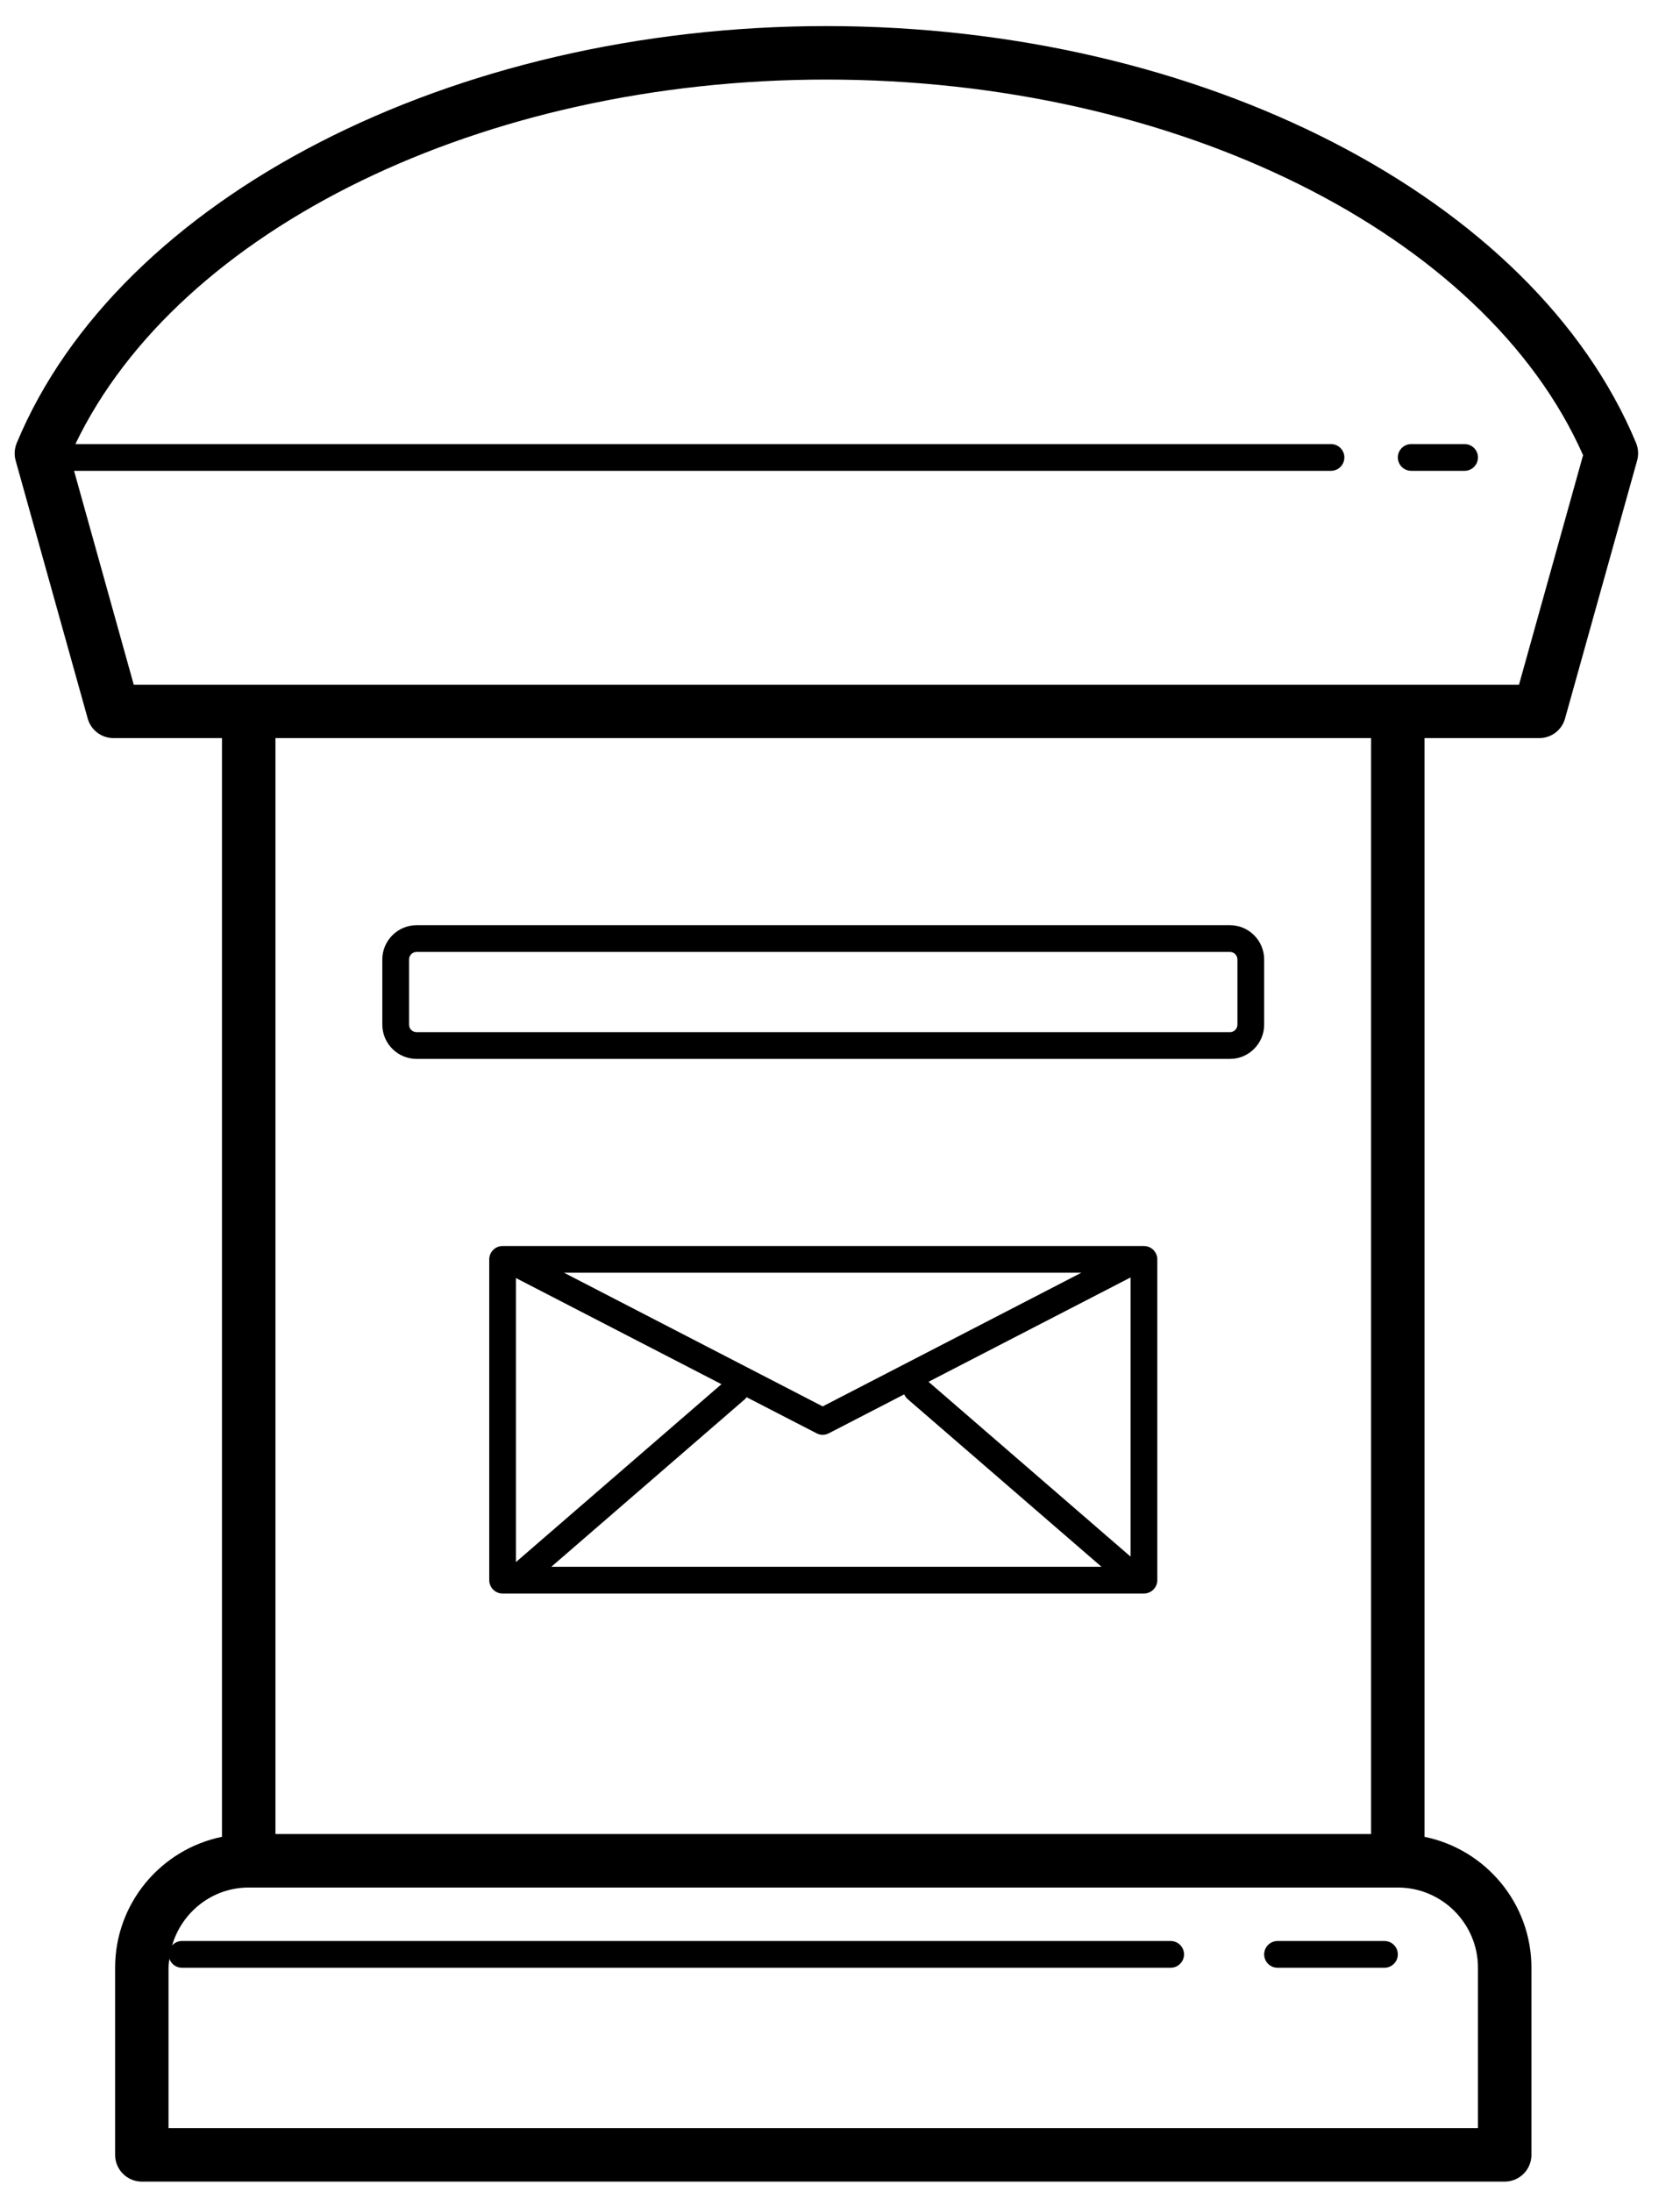 <?xml version="1.0" encoding="UTF-8"?>
<svg width="23px" height="30px" viewBox="0 0 23 30" version="1.1" xmlns="http://www.w3.org/2000/svg" xmlns:xlink="http://www.w3.org/1999/xlink">
    <!-- Generator: Sketch 59.1 (86144) - https://sketch.com -->
    <title>icons8-mailbox</title>
    <desc>Created with Sketch.</desc>
    <g id="Symbols" stroke="none" stroke-width="1" fill="none" fill-rule="evenodd">
        <g id="nav" transform="translate(-1163, -3)" fill="#000000" fill-rule="nonzero">
            <g id="Group-14">
                <g id="Group-4" transform="translate(1163, 3)">
                    <g id="icons8-mailbox">
                        <path d="M11.314,0.357 C6.183,0.357 1.625,2.704 0.229,6.064 C0.198,6.139 0.192,6.224 0.214,6.303 L1.201,9.835 C1.245,9.993 1.389,10.102 1.553,10.102 L3.039,10.102 L3.039,25.14 C2.205,25.31 1.576,26.048 1.576,26.932 L1.576,29.493 C1.576,29.695 1.74,29.859 1.941,29.859 L20.6,29.859 C20.802,29.859 20.966,29.695 20.966,29.493 L20.966,26.932 C20.966,26.048 20.336,25.31 19.502,25.14 L19.502,10.102 L21.074,10.102 C21.238,10.102 21.382,9.993 21.426,9.835 L22.413,6.303 C22.435,6.224 22.43,6.139 22.399,6.064 C21.003,2.704 16.444,0.357 11.314,0.357 Z M11.314,1.089 C16.097,1.089 20.331,3.197 21.673,6.23 L20.796,9.371 L1.831,9.371 L1.014,6.444 L18.222,6.444 C18.323,6.444 18.405,6.362 18.405,6.261 C18.405,6.16 18.323,6.078 18.222,6.078 L1.032,6.078 C2.448,3.128 6.612,1.089 11.314,1.089 Z M19.32,6.078 C19.219,6.078 19.137,6.16 19.137,6.261 C19.137,6.362 19.219,6.444 19.32,6.444 L20.051,6.444 C20.152,6.444 20.234,6.362 20.234,6.261 C20.234,6.16 20.152,6.078 20.051,6.078 L19.32,6.078 Z M3.771,10.102 L18.771,10.102 L18.771,25.102 L3.771,25.102 L3.771,10.102 Z M5.703,12.663 C5.445,12.663 5.234,12.874 5.234,13.132 L5.234,14.024 C5.234,14.282 5.445,14.493 5.703,14.493 L16.839,14.493 C17.097,14.493 17.307,14.282 17.307,14.024 L17.307,13.132 C17.307,12.874 17.097,12.663 16.839,12.663 L5.703,12.663 Z M5.703,13.029 L16.839,13.029 C16.895,13.029 16.941,13.075 16.941,13.132 L16.941,14.024 C16.941,14.081 16.895,14.127 16.839,14.127 L5.703,14.127 C5.646,14.127 5.6,14.081 5.6,14.024 L5.6,13.132 C5.6,13.075 5.646,13.029 5.703,13.029 Z M6.88,17.054 C6.78,17.054 6.698,17.136 6.698,17.237 L6.698,21.627 C6.698,21.728 6.78,21.81 6.88,21.81 L15.567,21.81 C15.569,21.81 15.57,21.81 15.571,21.81 C15.572,21.81 15.573,21.81 15.575,21.81 L15.661,21.81 C15.762,21.81 15.844,21.728 15.844,21.627 L15.844,17.237 C15.844,17.136 15.762,17.054 15.661,17.054 L6.88,17.054 Z M7.721,17.419 L14.805,17.419 L11.263,19.249 L7.721,17.419 Z M15.478,17.484 L15.478,21.305 L12.712,18.912 L15.478,17.484 Z M7.063,17.492 L9.877,18.945 L7.063,21.38 L7.063,17.492 Z M12.379,19.084 C12.39,19.108 12.405,19.13 12.425,19.148 L15.08,21.444 L7.548,21.444 L10.202,19.147 C10.211,19.14 10.214,19.131 10.221,19.123 L11.179,19.617 C11.205,19.631 11.233,19.638 11.262,19.638 C11.291,19.638 11.32,19.631 11.347,19.617 L12.379,19.084 Z M3.405,25.834 L19.137,25.834 C19.742,25.834 20.234,26.327 20.234,26.932 L20.234,29.127 L2.307,29.127 L2.307,26.932 C2.307,26.89 2.315,26.851 2.319,26.81 C2.345,26.881 2.411,26.932 2.49,26.932 L16.027,26.932 C16.128,26.932 16.21,26.85 16.21,26.749 C16.21,26.648 16.128,26.566 16.027,26.566 L2.49,26.566 C2.436,26.566 2.389,26.59 2.356,26.627 C2.489,26.171 2.906,25.834 3.405,25.834 Z M17.49,26.566 C17.389,26.566 17.307,26.648 17.307,26.749 C17.307,26.85 17.389,26.932 17.49,26.932 L18.954,26.932 C19.055,26.932 19.137,26.85 19.137,26.749 C19.137,26.648 19.055,26.566 18.954,26.566 L17.49,26.566 Z" id="Shape"></path>
                    </g>
                </g>
            </g>
        </g>
    </g>
</svg>
